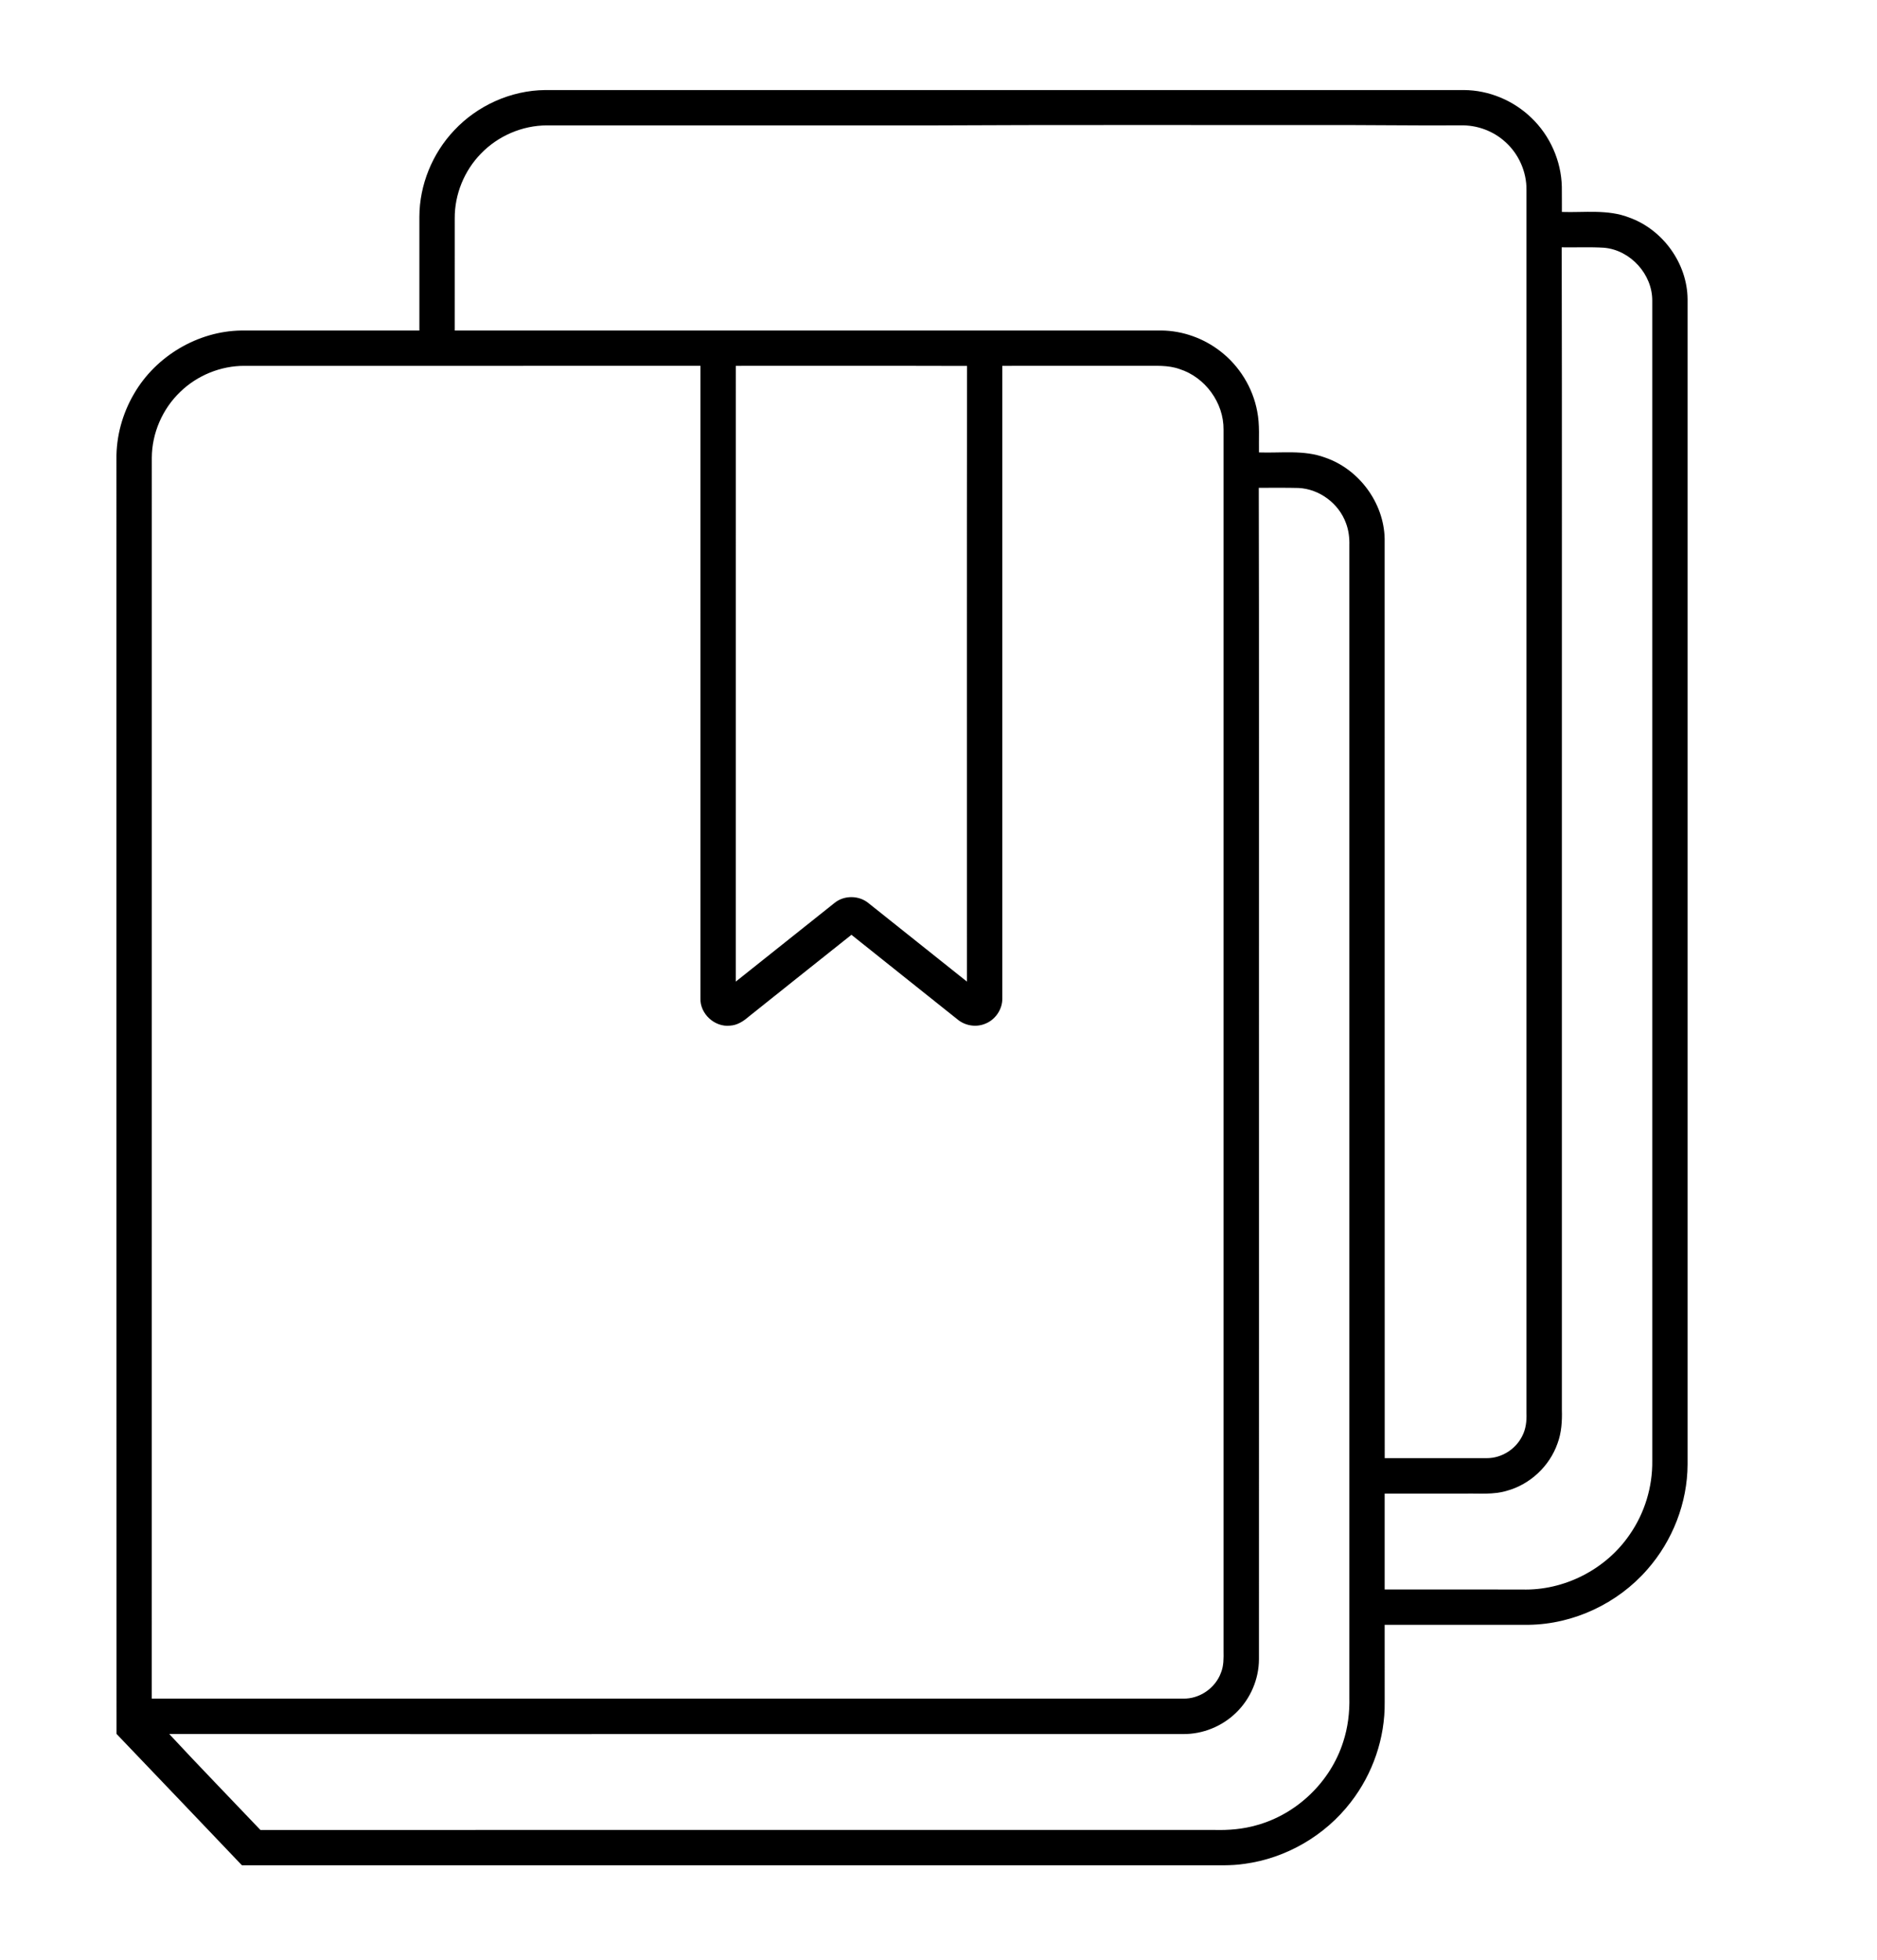 <?xml version="1.0" encoding="UTF-8" ?>
<!DOCTYPE svg PUBLIC "-//W3C//DTD SVG 1.1//EN" "http://www.w3.org/Graphics/SVG/1.1/DTD/svg11.dtd">
<svg width="1136pt" height="1186pt" viewBox="0 0 1136 1186" version="1.1" xmlns="http://www.w3.org/2000/svg">
<g id="#ffffffff">
<path d=" M 274.87 78.89 C 288.97 63.80 309.31 54.67 329.98 54.49 C 515.33 54.48 700.68 54.49 886.03 54.49 C 901.10 54.56 915.97 60.80 926.79 71.26 C 938.09 82.03 944.90 97.35 945.25 112.97 C 945.33 118.07 945.25 123.17 945.29 128.26 C 958.86 128.72 973.00 126.55 985.98 131.61 C 1006.35 138.88 1021.18 159.34 1021.36 181.02 C 1021.36 416.04 1021.38 651.05 1021.36 886.07 C 1021.28 909.32 1012.30 932.33 996.94 949.74 C 979.05 970.26 952.33 982.84 925.08 983.17 C 896.06 983.18 867.04 983.17 838.03 983.18 C 838.04 998.78 838.02 1014.39 838.04 1030.00 C 838.30 1051.70 830.84 1073.34 817.54 1090.47 C 802.02 1110.68 778.39 1124.45 753.12 1127.81 C 744.82 1129.08 736.42 1128.57 728.07 1128.67 C 534.18 1128.66 340.29 1128.70 146.40 1128.66 C 121.11 1102.18 95.88 1075.62 70.53 1049.19 C 70.41 792.13 70.53 535.07 70.48 278.01 C 70.28 264.06 74.12 250.13 81.20 238.14 C 94.39 215.44 119.75 200.36 146.04 200.00 C 181.97 199.99 217.89 199.99 253.82 199.99 C 253.82 177.01 253.82 154.02 253.82 131.03 C 253.90 111.82 261.68 92.82 274.87 78.89 M 291.03 93.00 C 280.97 103.31 275.14 117.61 275.21 132.02 C 275.19 154.68 275.21 177.34 275.20 199.99 C 417.79 199.98 560.39 200.00 702.99 199.99 C 715.77 200.13 728.42 204.67 738.51 212.49 C 750.07 221.37 758.22 234.57 760.89 248.91 C 762.52 257.09 761.78 265.48 761.95 273.76 C 775.27 274.24 789.11 272.11 801.91 276.85 C 822.46 283.84 837.59 304.22 838.02 325.97 C 838.06 511.42 838.00 696.88 838.06 882.33 C 858.70 882.32 879.35 882.35 900.00 882.32 C 908.85 882.31 917.33 876.90 921.25 869.00 C 923.52 864.71 924.04 859.78 923.85 855.00 C 923.83 608.32 923.85 361.65 923.85 114.97 C 924.00 104.03 919.20 93.18 911.05 85.89 C 903.75 79.21 893.83 75.59 883.96 75.86 C 854.28 76.03 824.62 75.55 794.95 75.67 C 717.28 75.74 639.61 75.48 561.95 75.89 C 484.98 75.85 408.00 75.87 331.03 75.87 C 316.10 75.89 301.36 82.24 291.03 93.00 M 945.18 149.66 C 945.40 259.44 945.23 369.22 945.28 479.01 C 945.28 603.67 945.32 728.33 945.28 852.98 C 945.48 859.88 945.08 866.92 942.63 873.44 C 937.82 887.19 926.03 898.22 911.98 902.07 C 903.88 904.52 895.34 903.59 887.02 903.77 C 870.69 903.77 854.36 903.77 838.03 903.77 C 838.03 923.11 838.04 942.45 838.03 961.79 C 865.68 961.80 893.34 961.78 921.00 961.80 C 946.60 962.63 972.03 949.63 986.40 928.45 C 995.39 915.51 1000.18 899.73 999.99 883.98 C 999.97 650.00 1000.01 416.01 999.98 182.03 C 1000.12 166.04 986.87 151.41 970.97 149.92 C 962.38 149.37 953.77 149.81 945.18 149.66 M 109.10 237.11 C 98.32 247.40 91.93 262.11 91.88 277.03 C 91.84 527.29 91.91 777.56 91.86 1027.83 C 299.92 1027.83 507.98 1027.83 716.04 1027.83 C 726.02 1028.08 735.65 1021.41 739.00 1012.02 C 740.66 1007.89 740.57 1003.38 740.51 999.02 C 740.50 752.67 740.52 506.32 740.51 259.97 C 740.70 243.71 729.38 228.25 713.92 223.33 C 706.87 220.79 699.30 221.43 691.95 221.36 C 663.51 221.37 635.07 221.36 606.62 221.37 C 606.63 348.91 606.63 476.45 606.62 603.99 C 606.79 610.76 602.30 617.27 595.95 619.58 C 590.40 621.77 583.80 620.56 579.30 616.68 C 557.98 599.65 536.61 582.69 515.31 565.64 C 494.54 582.12 473.83 598.67 453.10 615.20 C 449.93 617.96 446.20 620.37 441.88 620.61 C 432.54 621.67 423.56 613.44 423.92 604.03 C 423.90 476.47 423.94 348.91 423.91 221.36 C 331.94 221.42 239.98 221.33 148.02 221.37 C 133.65 221.31 119.40 227.10 109.10 237.11 M 445.35 221.37 C 445.34 345.56 445.38 469.75 445.33 593.94 C 465.35 578.06 485.28 562.07 505.29 546.19 C 511.07 541.63 519.89 541.76 525.57 546.43 C 545.45 562.26 565.31 578.11 585.19 593.95 C 585.24 469.78 585.09 345.60 585.26 221.43 C 538.63 221.28 491.99 221.41 445.35 221.37 M 761.84 295.17 C 762.08 395.76 761.89 496.35 761.95 596.94 C 761.94 732.62 762.00 868.31 761.94 1004.00 C 761.91 1016.00 756.83 1027.88 748.22 1036.24 C 739.76 1044.57 727.96 1049.38 716.08 1049.27 C 511.53 1049.23 306.97 1049.36 102.42 1049.24 C 120.58 1068.80 139.23 1087.95 157.62 1107.31 C 350.08 1107.25 542.54 1107.30 735.00 1107.29 C 743.59 1107.51 752.26 1106.82 760.54 1104.42 C 784.94 1097.71 805.26 1078.14 812.92 1054.03 C 815.78 1045.34 816.88 1036.15 816.66 1027.02 C 816.65 794.70 816.65 562.38 816.66 330.05 C 816.79 325.47 816.24 320.83 814.60 316.54 C 810.28 304.64 798.56 295.86 785.88 295.27 C 777.87 295.05 769.85 295.22 761.84 295.17 Z" />
</g>
</svg>
